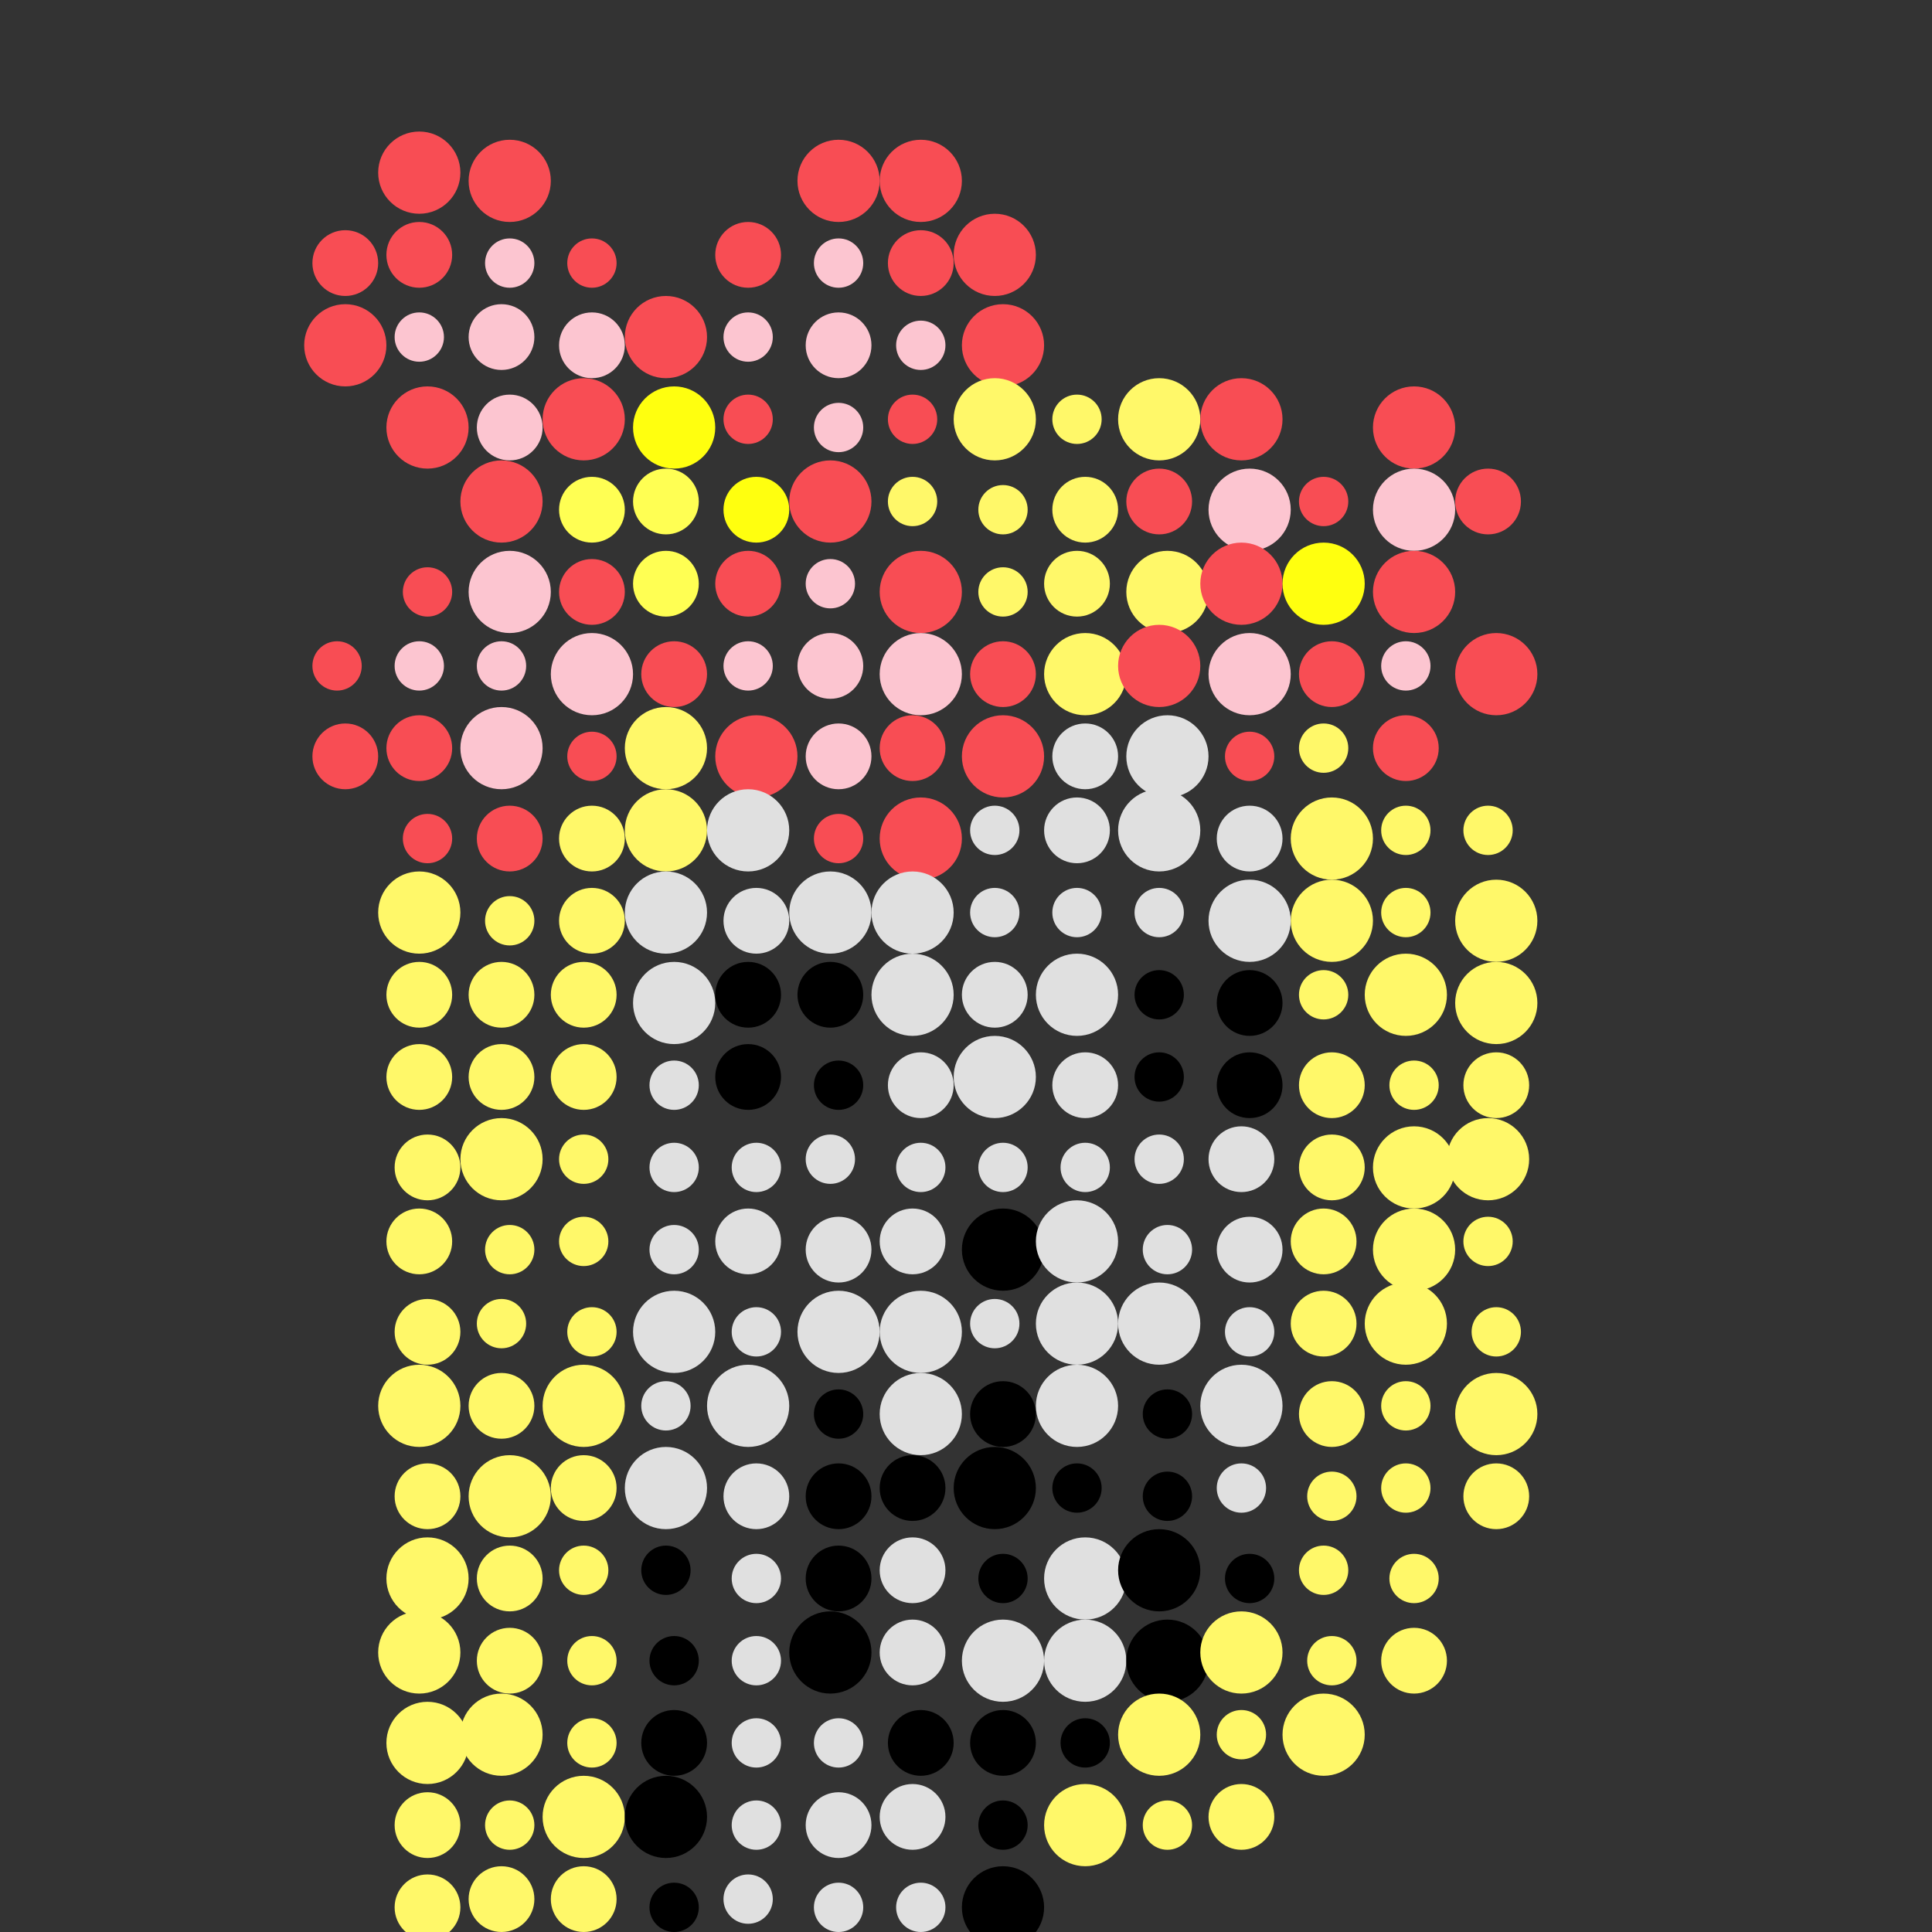 <!--
     generated by pixelart/v1.1.0 on 2021-09-25 12:38:28 UTC
     
     spots_hidef with settings:
         {"spot":5,"spacing":5,"center":[-1,1],"radius":[3,6]}

-->

<svg version="1.1" width="235" height="235" xmlns="http://www.w3.org/2000/svg">
  <rect width="100%" height="100%" fill="#333333" stroke="none"/>
  <circle cx="42" cy="32" r="4" fill="#f84d54ff" />
  <circle cx="42" cy="42" r="5" fill="#f84d54ff" />
  <circle cx="41" cy="81" r="3" fill="#f84d54ff" />
  <circle cx="42" cy="92" r="4" fill="#f84d54ff" />
  <circle cx="51" cy="21" r="5" fill="#f84d54ff" />
  <circle cx="51" cy="31" r="4" fill="#f84d54ff" />
  <circle cx="51" cy="41" r="3" fill="#fcc5d0ff" />
  <circle cx="52" cy="52" r="5" fill="#f84d54ff" />
  <circle cx="52" cy="72" r="3" fill="#f84d54ff" />
  <circle cx="51" cy="81" r="3" fill="#fcc5d0ff" />
  <circle cx="51" cy="91" r="4" fill="#f84d54ff" />
  <circle cx="52" cy="102" r="3" fill="#f84d54ff" />
  <circle cx="51" cy="111" r="5" fill="#fff869ff" />
  <circle cx="51" cy="121" r="4" fill="#fff869ff" />
  <circle cx="51" cy="131" r="4" fill="#fff869ff" />
  <circle cx="52" cy="142" r="4" fill="#fff869ff" />
  <circle cx="51" cy="151" r="4" fill="#fff869ff" />
  <circle cx="52" cy="162" r="4" fill="#fff869ff" />
  <circle cx="51" cy="171" r="5" fill="#fff869ff" />
  <circle cx="52" cy="182" r="4" fill="#fff869ff" />
  <circle cx="52" cy="192" r="5" fill="#fff869ff" />
  <circle cx="51" cy="201" r="5" fill="#fff869ff" />
  <circle cx="52" cy="212" r="5" fill="#fff869ff" />
  <circle cx="52" cy="222" r="4" fill="#fff869ff" />
  <circle cx="52" cy="232" r="4" fill="#fff869ff" />
  <circle cx="62" cy="22" r="5" fill="#f84d54ff" />
  <circle cx="62" cy="32" r="3" fill="#fcc5d0ff" />
  <circle cx="61" cy="41" r="4" fill="#fcc5d0ff" />
  <circle cx="62" cy="52" r="4" fill="#fcc5d0ff" />
  <circle cx="61" cy="61" r="5" fill="#f84d54ff" />
  <circle cx="62" cy="72" r="5" fill="#fcc5d0ff" />
  <circle cx="61" cy="81" r="3" fill="#fcc5d0ff" />
  <circle cx="61" cy="91" r="5" fill="#fcc5d0ff" />
  <circle cx="62" cy="102" r="4" fill="#f84d54ff" />
  <circle cx="62" cy="112" r="3" fill="#fff869ff" />
  <circle cx="61" cy="121" r="4" fill="#fff869ff" />
  <circle cx="61" cy="131" r="4" fill="#fff869ff" />
  <circle cx="61" cy="141" r="5" fill="#fff869ff" />
  <circle cx="62" cy="152" r="3" fill="#fff869ff" />
  <circle cx="61" cy="161" r="3" fill="#fff869ff" />
  <circle cx="61" cy="171" r="4" fill="#fff869ff" />
  <circle cx="62" cy="182" r="5" fill="#fff869ff" />
  <circle cx="62" cy="192" r="4" fill="#fff869ff" />
  <circle cx="62" cy="202" r="4" fill="#fff869ff" />
  <circle cx="61" cy="211" r="5" fill="#fff869ff" />
  <circle cx="62" cy="222" r="3" fill="#fff869ff" />
  <circle cx="61" cy="231" r="4" fill="#fff869ff" />
  <circle cx="72" cy="32" r="3" fill="#f84d54ff" />
  <circle cx="72" cy="42" r="4" fill="#fcc5d0ff" />
  <circle cx="71" cy="51" r="5" fill="#f84d54ff" />
  <circle cx="72" cy="62" r="4" fill="#ffff53ff" />
  <circle cx="72" cy="72" r="4" fill="#f84d54ff" />
  <circle cx="72" cy="82" r="5" fill="#fcc5d0ff" />
  <circle cx="72" cy="92" r="3" fill="#f84d54ff" />
  <circle cx="72" cy="102" r="4" fill="#fff869ff" />
  <circle cx="72" cy="112" r="4" fill="#fff869ff" />
  <circle cx="71" cy="121" r="4" fill="#fff869ff" />
  <circle cx="71" cy="131" r="4" fill="#fff869ff" />
  <circle cx="71" cy="141" r="3" fill="#fff869ff" />
  <circle cx="71" cy="151" r="3" fill="#fff869ff" />
  <circle cx="72" cy="162" r="3" fill="#fff869ff" />
  <circle cx="71" cy="171" r="5" fill="#fff869ff" />
  <circle cx="71" cy="181" r="4" fill="#fff869ff" />
  <circle cx="71" cy="191" r="3" fill="#fff869ff" />
  <circle cx="72" cy="202" r="3" fill="#fff869ff" />
  <circle cx="72" cy="212" r="3" fill="#fff869ff" />
  <circle cx="71" cy="221" r="5" fill="#fff869ff" />
  <circle cx="71" cy="231" r="4" fill="#fff869ff" />
  <circle cx="81" cy="41" r="5" fill="#f84d54ff" />
  <circle cx="82" cy="52" r="5" fill="#ffff0fff" />
  <circle cx="81" cy="61" r="4" fill="#ffff53ff" />
  <circle cx="81" cy="71" r="4" fill="#ffff53ff" />
  <circle cx="82" cy="82" r="4" fill="#f84d54ff" />
  <circle cx="81" cy="91" r="5" fill="#fff869ff" />
  <circle cx="81" cy="101" r="5" fill="#fff869ff" />
  <circle cx="81" cy="111" r="5" fill="#e0e0e0ff" />
  <circle cx="82" cy="122" r="5" fill="#e0e0e0ff" />
  <circle cx="82" cy="132" r="3" fill="#e0e0e0ff" />
  <circle cx="82" cy="142" r="3" fill="#e0e0e0ff" />
  <circle cx="82" cy="152" r="3" fill="#e0e0e0ff" />
  <circle cx="82" cy="162" r="5" fill="#e0e0e0ff" />
  <circle cx="81" cy="171" r="3" fill="#e0e0e0ff" />
  <circle cx="81" cy="181" r="5" fill="#e0e0e0ff" />
  <circle cx="81" cy="191" r="3" fill="#000000ff" />
  <circle cx="82" cy="202" r="3" fill="#000000ff" />
  <circle cx="82" cy="212" r="4" fill="#000000ff" />
  <circle cx="81" cy="221" r="5" fill="#000000ff" />
  <circle cx="82" cy="232" r="3" fill="#000000ff" />
  <circle cx="91" cy="31" r="4" fill="#f84d54ff" />
  <circle cx="91" cy="41" r="3" fill="#fcc5d0ff" />
  <circle cx="91" cy="51" r="3" fill="#f84d54ff" />
  <circle cx="92" cy="62" r="4" fill="#ffff0fff" />
  <circle cx="91" cy="71" r="4" fill="#f84d54ff" />
  <circle cx="91" cy="81" r="3" fill="#fcc5d0ff" />
  <circle cx="92" cy="92" r="5" fill="#f84d54ff" />
  <circle cx="91" cy="101" r="5" fill="#e0e0e0ff" />
  <circle cx="92" cy="112" r="4" fill="#e0e0e0ff" />
  <circle cx="91" cy="121" r="4" fill="#000000ff" />
  <circle cx="91" cy="131" r="4" fill="#000000ff" />
  <circle cx="92" cy="142" r="3" fill="#e0e0e0ff" />
  <circle cx="91" cy="151" r="4" fill="#e0e0e0ff" />
  <circle cx="92" cy="162" r="3" fill="#e0e0e0ff" />
  <circle cx="91" cy="171" r="5" fill="#e0e0e0ff" />
  <circle cx="92" cy="182" r="4" fill="#e0e0e0ff" />
  <circle cx="92" cy="192" r="3" fill="#e0e0e0ff" />
  <circle cx="92" cy="202" r="3" fill="#e0e0e0ff" />
  <circle cx="92" cy="212" r="3" fill="#e0e0e0ff" />
  <circle cx="92" cy="222" r="3" fill="#e0e0e0ff" />
  <circle cx="91" cy="231" r="3" fill="#e0e0e0ff" />
  <circle cx="102" cy="22" r="5" fill="#f84d54ff" />
  <circle cx="102" cy="32" r="3" fill="#fcc5d0ff" />
  <circle cx="102" cy="42" r="4" fill="#fcc5d0ff" />
  <circle cx="102" cy="52" r="3" fill="#fcc5d0ff" />
  <circle cx="101" cy="61" r="5" fill="#f84d54ff" />
  <circle cx="101" cy="71" r="3" fill="#fcc5d0ff" />
  <circle cx="101" cy="81" r="4" fill="#fcc5d0ff" />
  <circle cx="102" cy="92" r="4" fill="#fcc5d0ff" />
  <circle cx="102" cy="102" r="3" fill="#f84d54ff" />
  <circle cx="101" cy="111" r="5" fill="#e0e0e0ff" />
  <circle cx="101" cy="121" r="4" fill="#000000ff" />
  <circle cx="102" cy="132" r="3" fill="#000000ff" />
  <circle cx="101" cy="141" r="3" fill="#e0e0e0ff" />
  <circle cx="102" cy="152" r="4" fill="#e0e0e0ff" />
  <circle cx="102" cy="162" r="5" fill="#e0e0e0ff" />
  <circle cx="102" cy="172" r="3" fill="#000000ff" />
  <circle cx="102" cy="182" r="4" fill="#000000ff" />
  <circle cx="102" cy="192" r="4" fill="#000000ff" />
  <circle cx="101" cy="201" r="5" fill="#000000ff" />
  <circle cx="102" cy="212" r="3" fill="#e0e0e0ff" />
  <circle cx="102" cy="222" r="4" fill="#e0e0e0ff" />
  <circle cx="102" cy="232" r="3" fill="#e0e0e0ff" />
  <circle cx="112" cy="22" r="5" fill="#f84d54ff" />
  <circle cx="112" cy="32" r="4" fill="#f84d54ff" />
  <circle cx="112" cy="42" r="3" fill="#fcc5d0ff" />
  <circle cx="111" cy="51" r="3" fill="#f84d54ff" />
  <circle cx="111" cy="61" r="3" fill="#fff869ff" />
  <circle cx="112" cy="72" r="5" fill="#f84d54ff" />
  <circle cx="112" cy="82" r="5" fill="#fcc5d0ff" />
  <circle cx="111" cy="91" r="4" fill="#f84d54ff" />
  <circle cx="112" cy="102" r="5" fill="#f84d54ff" />
  <circle cx="111" cy="111" r="5" fill="#e0e0e0ff" />
  <circle cx="111" cy="121" r="5" fill="#e0e0e0ff" />
  <circle cx="112" cy="132" r="4" fill="#e0e0e0ff" />
  <circle cx="112" cy="142" r="3" fill="#e0e0e0ff" />
  <circle cx="111" cy="151" r="4" fill="#e0e0e0ff" />
  <circle cx="112" cy="162" r="5" fill="#e0e0e0ff" />
  <circle cx="112" cy="172" r="5" fill="#e0e0e0ff" />
  <circle cx="111" cy="181" r="4" fill="#000000ff" />
  <circle cx="111" cy="191" r="4" fill="#e0e0e0ff" />
  <circle cx="111" cy="201" r="4" fill="#e0e0e0ff" />
  <circle cx="112" cy="212" r="4" fill="#000000ff" />
  <circle cx="111" cy="221" r="4" fill="#e0e0e0ff" />
  <circle cx="112" cy="232" r="3" fill="#e0e0e0ff" />
  <circle cx="121" cy="31" r="5" fill="#f84d54ff" />
  <circle cx="122" cy="42" r="5" fill="#f84d54ff" />
  <circle cx="121" cy="51" r="5" fill="#fff869ff" />
  <circle cx="122" cy="62" r="3" fill="#fff869ff" />
  <circle cx="122" cy="72" r="3" fill="#fff869ff" />
  <circle cx="122" cy="82" r="4" fill="#f84d54ff" />
  <circle cx="122" cy="92" r="5" fill="#f84d54ff" />
  <circle cx="121" cy="101" r="3" fill="#e0e0e0ff" />
  <circle cx="121" cy="111" r="3" fill="#e0e0e0ff" />
  <circle cx="121" cy="121" r="4" fill="#e0e0e0ff" />
  <circle cx="121" cy="131" r="5" fill="#e0e0e0ff" />
  <circle cx="122" cy="142" r="3" fill="#e0e0e0ff" />
  <circle cx="122" cy="152" r="5" fill="#000000ff" />
  <circle cx="121" cy="161" r="3" fill="#e0e0e0ff" />
  <circle cx="122" cy="172" r="4" fill="#000000ff" />
  <circle cx="121" cy="181" r="5" fill="#000000ff" />
  <circle cx="122" cy="192" r="3" fill="#000000ff" />
  <circle cx="122" cy="202" r="5" fill="#e0e0e0ff" />
  <circle cx="122" cy="212" r="4" fill="#000000ff" />
  <circle cx="122" cy="222" r="3" fill="#000000ff" />
  <circle cx="122" cy="232" r="5" fill="#000000ff" />
  <circle cx="131" cy="51" r="3" fill="#fff869ff" />
  <circle cx="132" cy="62" r="4" fill="#fff869ff" />
  <circle cx="131" cy="71" r="4" fill="#fff869ff" />
  <circle cx="132" cy="82" r="5" fill="#fff869ff" />
  <circle cx="132" cy="92" r="4" fill="#e0e0e0ff" />
  <circle cx="131" cy="101" r="4" fill="#e0e0e0ff" />
  <circle cx="131" cy="111" r="3" fill="#e0e0e0ff" />
  <circle cx="131" cy="121" r="5" fill="#e0e0e0ff" />
  <circle cx="132" cy="132" r="4" fill="#e0e0e0ff" />
  <circle cx="132" cy="142" r="3" fill="#e0e0e0ff" />
  <circle cx="131" cy="151" r="5" fill="#e0e0e0ff" />
  <circle cx="131" cy="161" r="5" fill="#e0e0e0ff" />
  <circle cx="131" cy="171" r="5" fill="#e0e0e0ff" />
  <circle cx="131" cy="181" r="3" fill="#000000ff" />
  <circle cx="132" cy="192" r="5" fill="#e0e0e0ff" />
  <circle cx="132" cy="202" r="5" fill="#e0e0e0ff" />
  <circle cx="132" cy="212" r="3" fill="#000000ff" />
  <circle cx="132" cy="222" r="5" fill="#fff869ff" />
  <circle cx="141" cy="51" r="5" fill="#fff869ff" />
  <circle cx="141" cy="61" r="4" fill="#f84d54ff" />
  <circle cx="142" cy="72" r="5" fill="#fff869ff" />
  <circle cx="141" cy="81" r="5" fill="#f84d54ff" />
  <circle cx="142" cy="92" r="5" fill="#e0e0e0ff" />
  <circle cx="141" cy="101" r="5" fill="#e0e0e0ff" />
  <circle cx="141" cy="111" r="3" fill="#e0e0e0ff" />
  <circle cx="141" cy="121" r="3" fill="#000000ff" />
  <circle cx="141" cy="131" r="3" fill="#000000ff" />
  <circle cx="141" cy="141" r="3" fill="#e0e0e0ff" />
  <circle cx="142" cy="152" r="3" fill="#e0e0e0ff" />
  <circle cx="141" cy="161" r="5" fill="#e0e0e0ff" />
  <circle cx="142" cy="172" r="3" fill="#000000ff" />
  <circle cx="142" cy="182" r="3" fill="#000000ff" />
  <circle cx="141" cy="191" r="5" fill="#000000ff" />
  <circle cx="142" cy="202" r="5" fill="#000000ff" />
  <circle cx="141" cy="211" r="5" fill="#fff869ff" />
  <circle cx="142" cy="222" r="3" fill="#fff869ff" />
  <circle cx="151" cy="51" r="5" fill="#f84d54ff" />
  <circle cx="152" cy="62" r="5" fill="#fcc5d0ff" />
  <circle cx="151" cy="71" r="5" fill="#f84d54ff" />
  <circle cx="152" cy="82" r="5" fill="#fcc5d0ff" />
  <circle cx="152" cy="92" r="3" fill="#f84d54ff" />
  <circle cx="152" cy="102" r="4" fill="#e0e0e0ff" />
  <circle cx="152" cy="112" r="5" fill="#e0e0e0ff" />
  <circle cx="152" cy="122" r="4" fill="#000000ff" />
  <circle cx="152" cy="132" r="4" fill="#000000ff" />
  <circle cx="151" cy="141" r="4" fill="#e0e0e0ff" />
  <circle cx="152" cy="152" r="4" fill="#e0e0e0ff" />
  <circle cx="152" cy="162" r="3" fill="#e0e0e0ff" />
  <circle cx="151" cy="171" r="5" fill="#e0e0e0ff" />
  <circle cx="151" cy="181" r="3" fill="#e0e0e0ff" />
  <circle cx="152" cy="192" r="3" fill="#000000ff" />
  <circle cx="151" cy="201" r="5" fill="#fff869ff" />
  <circle cx="151" cy="211" r="3" fill="#fff869ff" />
  <circle cx="151" cy="221" r="4" fill="#fff869ff" />
  <circle cx="161" cy="61" r="3" fill="#f84d54ff" />
  <circle cx="161" cy="71" r="5" fill="#ffff0fff" />
  <circle cx="162" cy="82" r="4" fill="#f84d54ff" />
  <circle cx="161" cy="91" r="3" fill="#fff869ff" />
  <circle cx="162" cy="102" r="5" fill="#fff869ff" />
  <circle cx="162" cy="112" r="5" fill="#fff869ff" />
  <circle cx="161" cy="121" r="3" fill="#fff869ff" />
  <circle cx="162" cy="132" r="4" fill="#fff869ff" />
  <circle cx="162" cy="142" r="4" fill="#fff869ff" />
  <circle cx="161" cy="151" r="4" fill="#fff869ff" />
  <circle cx="161" cy="161" r="4" fill="#fff869ff" />
  <circle cx="162" cy="172" r="4" fill="#fff869ff" />
  <circle cx="162" cy="182" r="3" fill="#fff869ff" />
  <circle cx="161" cy="191" r="3" fill="#fff869ff" />
  <circle cx="162" cy="202" r="3" fill="#fff869ff" />
  <circle cx="161" cy="211" r="5" fill="#fff869ff" />
  <circle cx="172" cy="52" r="5" fill="#f84d54ff" />
  <circle cx="172" cy="62" r="5" fill="#fcc5d0ff" />
  <circle cx="172" cy="72" r="5" fill="#f84d54ff" />
  <circle cx="171" cy="81" r="3" fill="#fcc5d0ff" />
  <circle cx="171" cy="91" r="4" fill="#f84d54ff" />
  <circle cx="171" cy="101" r="3" fill="#fff869ff" />
  <circle cx="171" cy="111" r="3" fill="#fff869ff" />
  <circle cx="171" cy="121" r="5" fill="#fff869ff" />
  <circle cx="172" cy="132" r="3" fill="#fff869ff" />
  <circle cx="172" cy="142" r="5" fill="#fff869ff" />
  <circle cx="172" cy="152" r="5" fill="#fff869ff" />
  <circle cx="171" cy="161" r="5" fill="#fff869ff" />
  <circle cx="171" cy="171" r="3" fill="#fff869ff" />
  <circle cx="171" cy="181" r="3" fill="#fff869ff" />
  <circle cx="172" cy="192" r="3" fill="#fff869ff" />
  <circle cx="172" cy="202" r="4" fill="#fff869ff" />
  <circle cx="181" cy="61" r="4" fill="#f84d54ff" />
  <circle cx="182" cy="82" r="5" fill="#f84d54ff" />
  <circle cx="181" cy="101" r="3" fill="#fff869ff" />
  <circle cx="182" cy="112" r="5" fill="#fff869ff" />
  <circle cx="182" cy="122" r="5" fill="#fff869ff" />
  <circle cx="182" cy="132" r="4" fill="#fff869ff" />
  <circle cx="181" cy="141" r="5" fill="#fff869ff" />
  <circle cx="181" cy="151" r="3" fill="#fff869ff" />
  <circle cx="182" cy="162" r="3" fill="#fff869ff" />
  <circle cx="182" cy="172" r="5" fill="#fff869ff" />
  <circle cx="182" cy="182" r="4" fill="#fff869ff" />
</svg>